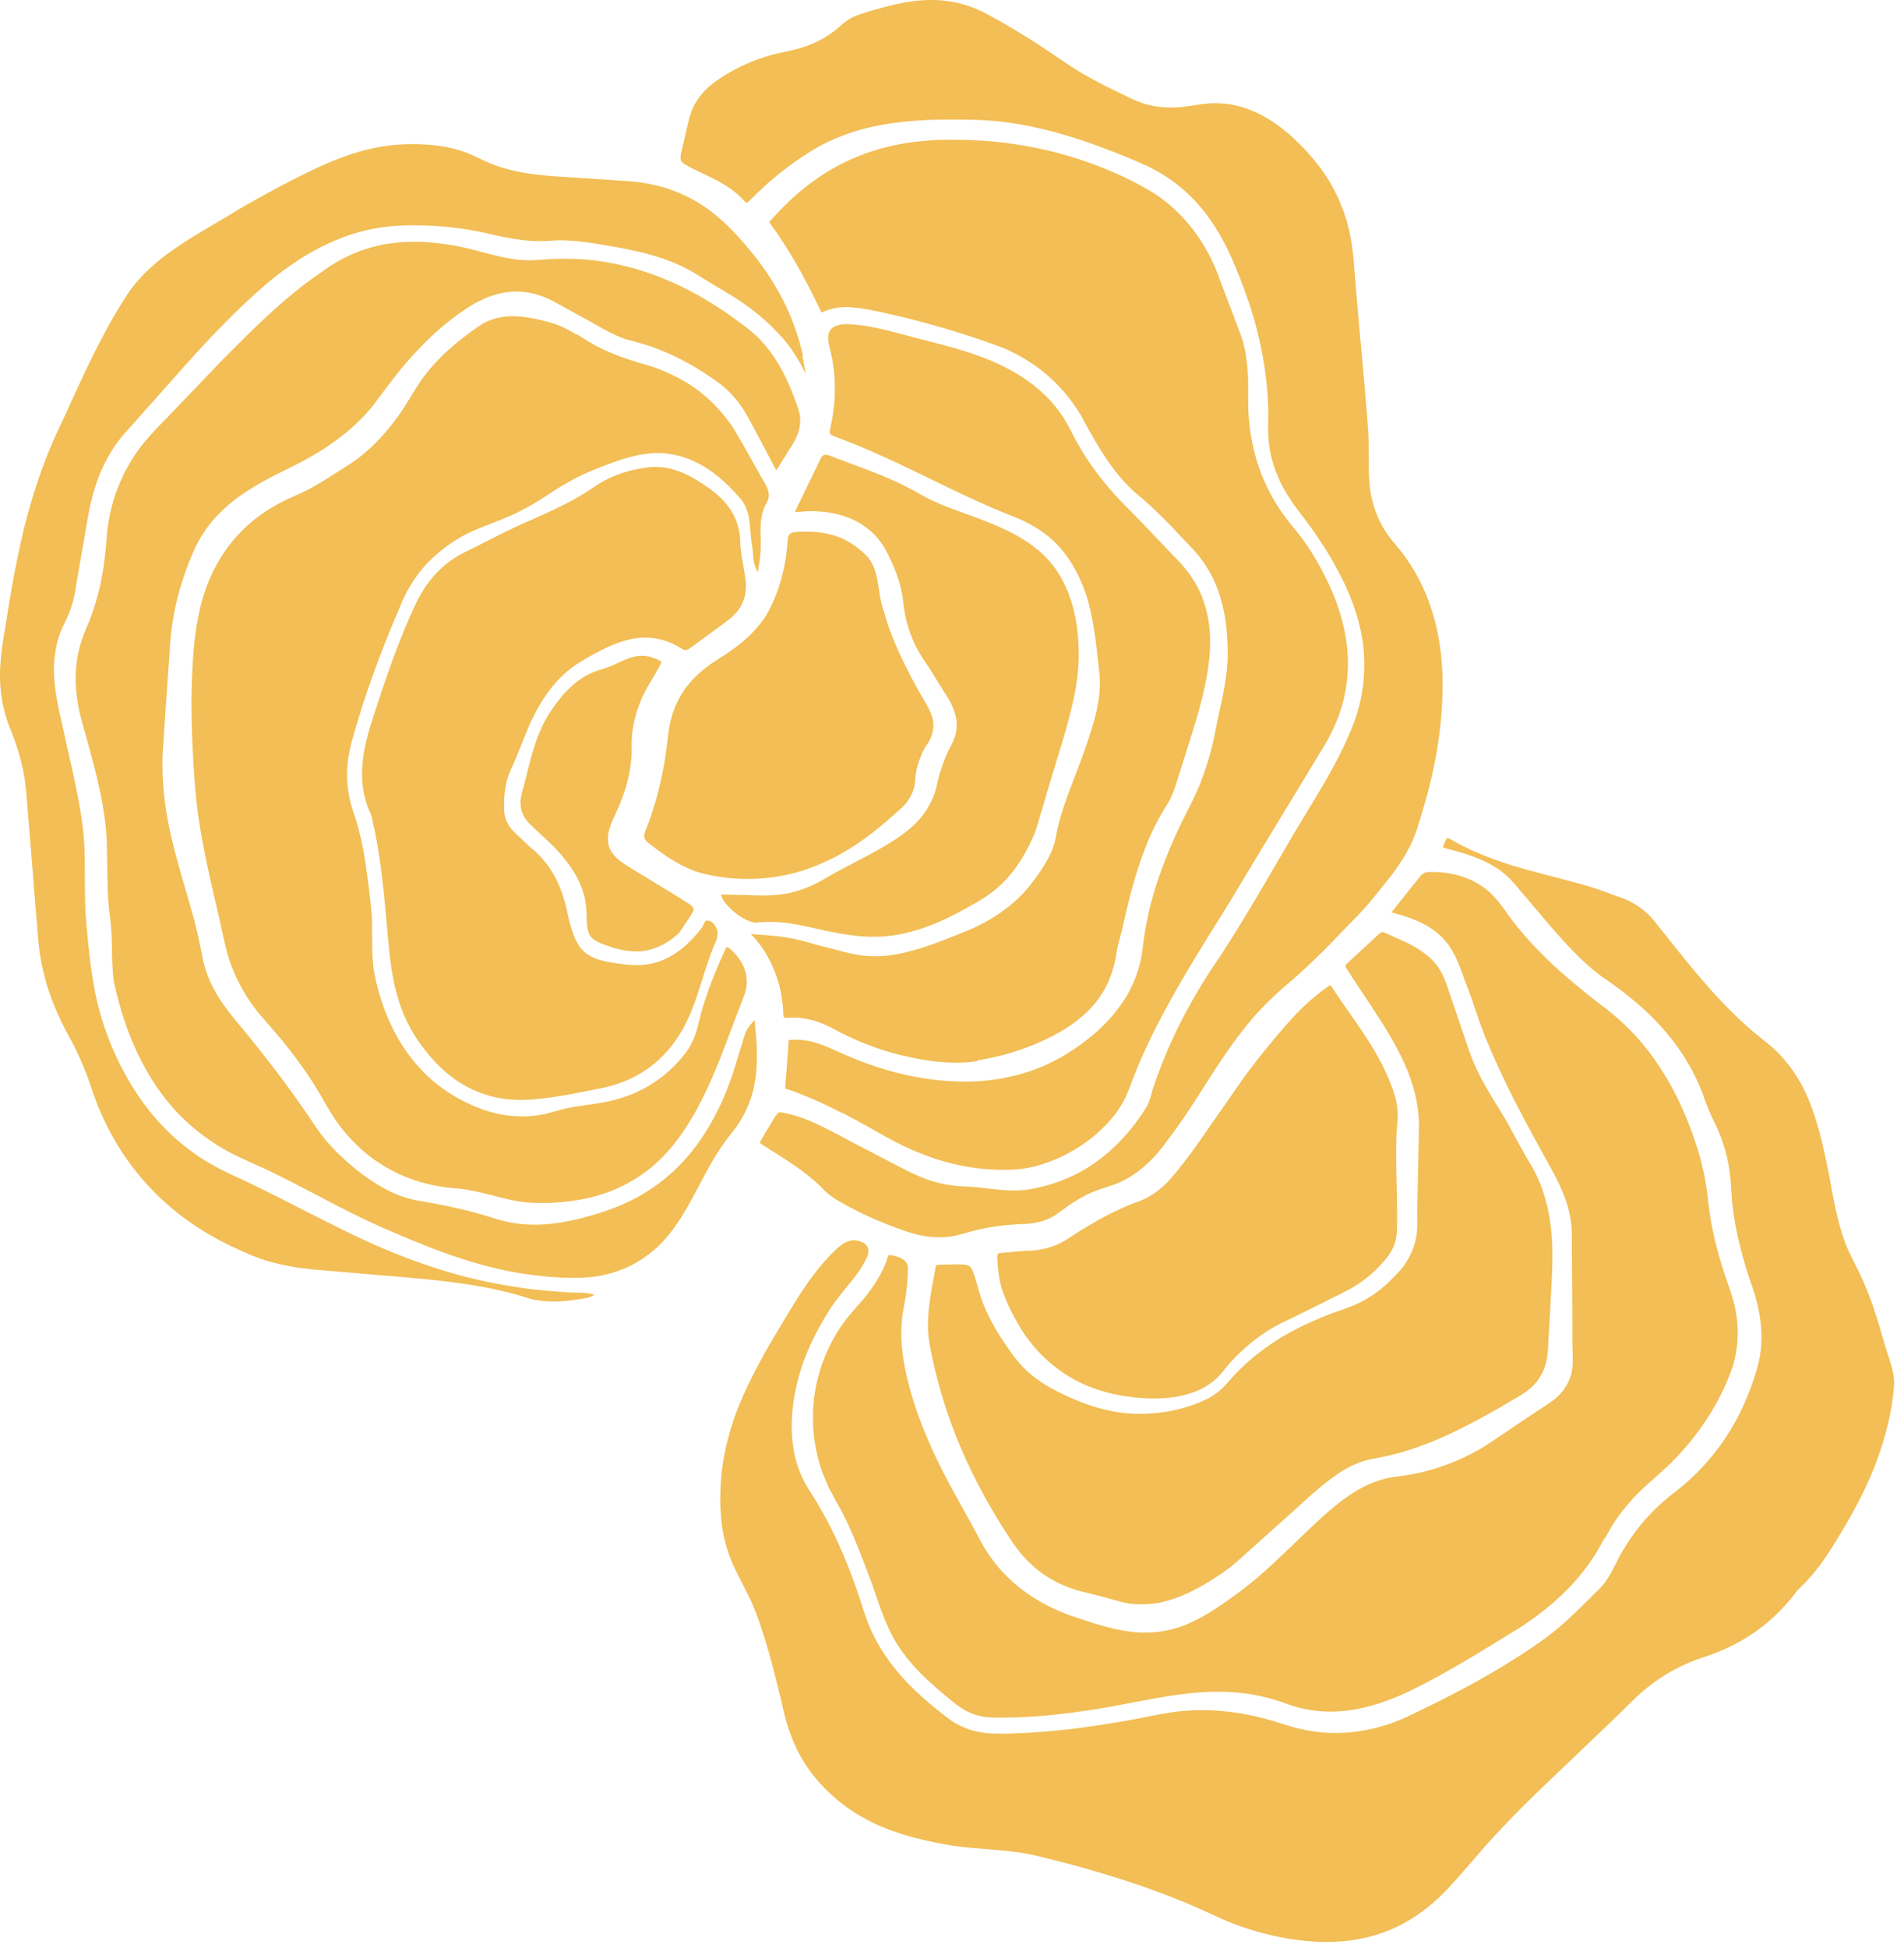 <svg xmlns="http://www.w3.org/2000/svg" width="176" height="180" fill="none" viewBox="0 0 176 180">
  <path fill="#F2BE55" d="M173.248 121.036a30.65 30.65 0 0 0-1.327-3.309c-.491-1.054-1.127-2.127-1.491-3.273-.8-2.29-1.091-4.69-1.581-6.998-.492-2.328-1.055-4.636-2.073-6.745a13.324 13.324 0 0 0-1.927-2.89c-.746-.891-1.673-1.564-2.618-2.346-3.708-3.09-6.635-7.054-9.562-10.671-.782-.819-1.709-1.455-2.763-1.837-1.128-.382-2.2-.836-3.346-1.145-2.272-.654-4.599-1.181-6.908-1.89a33.722 33.722 0 0 1-3.418-1.273 28.268 28.268 0 0 1-1.654-.818l-.4-.237-.2-.108h-.054c-.2-.073-.146-.055-.182-.019-.037.019-.073.091-.11.182l-.163.382c-.055.09-.073.2-.091.255.091.036.236.108.382.126l.854.237c1.164.327 2.364.727 3.473 1.4a7.43 7.43 0 0 1 1.527 1.2c.473.49.8.927 1.2 1.381l2.308 2.727c1.564 1.8 3.127 3.545 4.982 4.908 1.945 1.328 3.926 2.873 5.544 4.71 1.636 1.835 2.982 3.98 3.818 6.308.2.618.418 1.108.636 1.617.182.491.546 1.073.764 1.655a14.5 14.5 0 0 1 1 3.599c.182 1.273.164 2.418.327 3.563a27.33 27.33 0 0 0 .654 3.436 37.74 37.74 0 0 0 1 3.382c.4 1.127.745 2.363.891 3.599.146 1.255.109 2.546-.182 3.782-.309 1.236-.709 2.345-1.199 3.49a21.154 21.154 0 0 1-6.727 8.617 18.267 18.267 0 0 0-4.563 5.163c-.618.964-1 2.109-1.818 3.164-.437.545-.872.909-1.291 1.345l-1.29 1.254c-.873.837-1.782 1.655-2.764 2.382-3.927 2.836-8.18 5.09-12.508 7.145-2.181 1.072-4.653 1.69-7.108 1.654-1.236 0-2.454-.2-3.654-.509-1.199-.346-2.254-.728-3.418-.982-2.29-.545-4.635-.745-6.98-.527-1.164.109-2.309.345-3.491.581a75.377 75.377 0 0 1-3.545.619c-2.363.381-4.745.673-7.144.8-1.2.054-2.382.127-3.618.054-1.236-.091-2.473-.473-3.509-1.181-1.945-1.437-3.781-3.018-5.29-4.909-.746-.946-1.418-1.963-1.946-3.073-.545-1.09-.89-2.272-1.254-3.381-.745-2.254-1.636-4.472-2.709-6.581a39.65 39.65 0 0 0-1.763-3.09 9.98 9.98 0 0 1-1.472-3.327c-.546-2.382-.328-4.854.272-7.181.618-2.345 1.71-4.527 3-6.545.672-1.036 1.49-1.909 2.2-2.854.363-.473.69-.945.963-1.454.291-.509.473-1.037.236-1.419-.218-.363-.818-.581-1.309-.563-.508.018-.981.309-1.4.691-.872.782-1.635 1.672-2.344 2.618-1.4 1.89-2.582 3.981-3.8 6.017-1.2 2.055-2.31 4.163-3.163 6.345-.837 2.2-1.4 4.508-1.527 6.835-.145 2.346.036 4.709.89 6.872.419 1.073 1 2.109 1.527 3.182.564 1.072 1 2.236 1.364 3.363.763 2.291 1.327 4.618 1.89 6.945.473 2.327 1.291 4.49 2.71 6.344 1.381 1.836 3.235 3.345 5.272 4.4 2.054 1.072 4.326 1.672 6.635 2.127 2.29.472 4.654.472 7.072.799 1.218.146 2.418.473 3.563.764 1.163.291 2.327.6 3.472.946 2.309.672 4.6 1.399 6.836 2.272a67.94 67.94 0 0 1 3.327 1.381c1.109.51 2.145 1 3.254 1.4 2.2.8 4.509 1.327 6.854 1.491 2.327.164 4.708-.091 6.872-.945 2.181-.836 4.108-2.255 5.708-3.982 1.618-1.727 3.109-3.617 4.763-5.344 1.636-1.746 3.345-3.418 5.072-5.054l5.181-4.945c.873-.818 1.691-1.673 2.563-2.491a17.57 17.57 0 0 1 2.909-2.127 17.093 17.093 0 0 1 3.291-1.436 19.234 19.234 0 0 0 3.254-1.436c2.072-1.164 3.854-2.8 5.272-4.727 1.781-1.618 3.054-3.654 4.254-5.708 1.218-2.055 2.309-4.163 3.127-6.418.782-2.236 1.4-4.581 1.527-6.926.018-1.182-.472-2.272-.8-3.436-.364-1.145-.654-2.291-1.054-3.418l.018.019Z"/>
  <path fill="#F2BE55" d="M148.378 142.142c.218-.4.436-.818.673-1.2a16.307 16.307 0 0 1 1.654-2.182c1.2-1.399 2.672-2.472 3.872-3.69 2.436-2.436 4.418-5.454 5.545-8.653.509-1.619.636-3.328.364-5-.128-.836-.364-1.655-.655-2.472a53.422 53.422 0 0 1-.836-2.564 30.554 30.554 0 0 1-1.091-5.308 24.517 24.517 0 0 0-1.054-5.109c-1.073-3.326-2.6-6.526-4.8-9.235-1.09-1.363-2.363-2.563-3.745-3.635a67.549 67.549 0 0 1-4.145-3.382c-1.327-1.2-2.599-2.473-3.726-3.854-1.182-1.364-1.964-3-3.436-3.945-1.418-1-3.2-1.382-4.945-1.327-.436 0-.709.272-.963.636l-.819 1.018-1.654 2.072c1.6.419 3.454 1.019 4.708 2.346 1.328 1.308 1.727 3.163 2.4 4.78.618 1.673 1.109 3.364 1.818 4.982a77.04 77.04 0 0 0 2.218 4.818c.8 1.581 1.636 3.145 2.49 4.69.837 1.563 1.782 3.073 2.419 4.8.308.854.527 1.763.6 2.69.054.927.018 1.781.035 2.691l.037 5.326v2.673l.036 1.327c0 .418 0 .945-.108 1.436a4.566 4.566 0 0 1-1.619 2.472c-.763.546-1.49 1-2.236 1.509-1.49.982-2.927 2-4.454 2.963a20.195 20.195 0 0 1-5.054 2.109c-.89.237-1.781.4-2.69.51a8.941 8.941 0 0 0-2.4.617c-1.545.619-2.927 1.673-4.236 2.819-2.617 2.326-5.017 4.981-7.926 7.18-1.454 1.055-2.909 2.127-4.636 2.909-1.691.8-3.69 1.072-5.545.818-1.872-.236-3.581-.836-5.272-1.4-1.727-.6-3.399-1.436-4.872-2.599a13.839 13.839 0 0 1-3.6-4.218c-.854-1.618-1.69-3.072-2.563-4.672-1.709-3.127-3.254-6.418-4.163-9.944-.454-1.746-.763-3.582-.672-5.436.036-.927.254-1.873.382-2.691.127-.836.2-1.745.218-2.563.036-.636-.473-1.018-1.273-1.2-.182-.055-.437-.091-.473-.073-.054 0 0-.036-.09.091-.055.109-.11.309-.183.546-.09.29-.181.454-.29.672-.4.837-.91 1.618-1.473 2.345-.29.364-.582.709-.89 1.037l-.837.982c-2.145 2.69-3.345 6.126-3.272 9.58.018 1.727.345 3.454.963 5.072l.51 1.2.617 1.145c.455.782.873 1.582 1.237 2.4.745 1.636 1.363 3.29 2 4.963.6 1.673 1.109 3.381 1.89 4.927.782 1.545 1.91 2.909 3.181 4.126a45.48 45.48 0 0 0 1.982 1.746c.69.563 1.345 1.127 2.127 1.454.782.346 1.618.473 2.51.454.871 0 1.762 0 2.653-.054a56.778 56.778 0 0 0 5.272-.546c3.509-.454 6.945-1.399 10.526-1.708 1.782-.146 3.6-.109 5.363.218.891.163 1.763.4 2.6.691.836.309 1.654.563 2.509.691 3.472.581 6.944-.546 10.053-2.164 3.145-1.581 6.163-3.491 9.163-5.326 2.944-1.873 5.598-4.255 7.362-7.236.218-.363.418-.745.636-1.127l.073-.018ZM53.262 30.901a10.372 10.372 0 0 0-2.126-1.018c-1.51-.436-3.127-.8-4.636-.6a5.27 5.27 0 0 0-2.09.763 29.21 29.21 0 0 0-1.928 1.419c-1.254 1-2.4 2.127-3.345 3.4-.909 1.235-1.672 2.78-2.709 4.09-1.018 1.345-2.2 2.581-3.581 3.58-.71.51-1.4.91-2.09 1.364-.692.437-1.4.873-2.146 1.273-.745.4-1.545.727-2.236 1.054-.71.346-1.382.746-2.036 1.182-2.6 1.764-4.49 4.418-5.454 7.417-.964 3-1.109 6.272-1.182 9.508a96.132 96.132 0 0 0 .455 9.708c.363 3.2 1.072 6.381 1.818 9.563.382 1.563.69 3.254 1.109 4.726a15.426 15.426 0 0 0 2.036 4.236c.872 1.291 2.054 2.436 3.09 3.745 1.037 1.29 2.018 2.618 2.91 4.036.89 1.436 1.58 2.872 2.599 4.09 1 1.218 2.163 2.309 3.508 3.145a14.065 14.065 0 0 0 4.345 1.836c.764.182 1.564.31 2.364.382.8.055 1.672.2 2.472.4 1.618.364 3.163.873 4.727.945 1.6.073 3.217-.036 4.8-.345 3.145-.6 6.071-2.272 8.108-4.763 2.072-2.472 3.435-5.49 4.635-8.508l1.745-4.581c.291-.782.636-1.491.6-2.273 0-.781-.29-1.527-.764-2.163a5.945 5.945 0 0 0-.8-.854c-.163-.127-.254-.164-.29-.11-.091.091-.182.273-.255.473a49.37 49.37 0 0 0-.963 2.254 31.513 31.513 0 0 0-1.473 4.654c-.218.8-.527 1.619-1.054 2.291-.49.673-1.054 1.29-1.69 1.836a11.77 11.77 0 0 1-4.346 2.418c-1.6.509-3.272.6-4.836.909-.781.145-1.527.436-2.38.6a9.876 9.876 0 0 1-2.528.163c-1.69-.09-3.345-.636-4.818-1.4-1.49-.763-2.872-1.78-4.017-3.035-2.309-2.51-3.636-5.69-4.254-9.017-.237-1.71-.11-3.363-.182-4.945-.11-1.545-.345-3.236-.564-4.818-.236-1.6-.563-3.163-1.072-4.672-.582-1.6-.8-3.381-.564-5.09.273-1.746.818-3.236 1.291-4.836a100.534 100.534 0 0 1 1.636-4.654c.582-1.527 1.2-3.054 1.854-4.563.6-1.545 1.528-3.054 2.727-4.254a13.812 13.812 0 0 1 4.163-2.855c1.564-.672 3.073-1.145 4.49-1.908.71-.364 1.4-.782 2.073-1.218a25.46 25.46 0 0 1 2.109-1.309c1.436-.836 3-1.436 4.563-1.982 1.564-.527 3.272-.927 4.964-.618 1.672.273 3.217 1.11 4.471 2.182a15.962 15.962 0 0 1 1.764 1.745c.6.6.909 1.473 1 2.29.109.837.109 1.637.273 2.437.054.418.054.818.127 1.218.036.382.272.8.363 1.072.11-.69.273-1.563.273-2.363.018-.818-.055-1.636.036-2.473.055-.418.146-.835.31-1.217.2-.4.4-.71.4-1.073.035-.727-.564-1.4-.928-2.127-.818-1.418-1.581-2.89-2.436-4.236-.909-1.327-2.018-2.509-3.309-3.454-1.29-.945-2.745-1.636-4.272-2.145-1.545-.437-3.181-.946-4.654-1.69-.745-.364-1.472-.819-2.145-1.255l-.055.018Z"/>
  <path fill="#F2BE55" d="M77.86 102.838c1.436.745 2.853 1.545 4.235 2.327 1.382.745 2.8 1.399 4.29 1.89 1.473.491 3 .818 4.546.964 1.545.127 3.127.145 4.58-.2 2.946-.727 5.746-2.491 7.6-4.891.436-.618.854-1.254 1.109-1.945.291-.727.582-1.509.891-2.254a53.254 53.254 0 0 1 2.054-4.381c1.491-2.873 3.163-5.618 4.854-8.344 1.727-2.71 3.327-5.473 4.999-8.2L122 69.587c.872-1.364 1.563-2.763 2.018-4.272.454-1.51.636-3.09.563-4.672-.146-3.164-1.345-6.2-2.945-8.945-.4-.69-.836-1.345-1.309-1.981-.473-.636-1-1.236-1.49-1.89a16.939 16.939 0 0 1-2.327-4.255 18.45 18.45 0 0 1-1.055-4.745c-.164-1.618 0-3.236-.145-4.8a12.72 12.72 0 0 0-.382-2.326c-.2-.745-.527-1.49-.8-2.236l-1.691-4.472c-1.2-2.91-3.181-5.49-5.818-7.163-2.672-1.636-5.653-2.818-8.689-3.654a37 37 0 0 0-9.363-1.255c-3.163-.072-6.29.328-9.199 1.51-2.908 1.145-5.472 3.053-7.599 5.362l-.4.437-.273.272c.092.11.273.418.419.6.473.655.91 1.345 1.345 2.036.855 1.382 1.618 2.8 2.345 4.236l.527 1.09c.091.183.182.383.219.4 0 0 .054 0 .145-.054a5.46 5.46 0 0 1 2.509-.418c1.673.127 3.2.546 4.78.891 3.128.782 6.2 1.69 9.218 2.818a15.166 15.166 0 0 1 7.254 6.18c1.527 2.8 3.09 5.691 5.617 7.69a42.973 42.973 0 0 1 3.454 3.364c.546.582 1.109 1.145 1.655 1.764.527.617.981 1.29 1.363 2 .764 1.436 1.182 3.017 1.382 4.617.182 1.6.236 3.236 0 4.836-.218 1.6-.619 3.163-.927 4.726-.291 1.582-.709 3.164-1.291 4.673-.545 1.527-1.363 2.944-2.036 4.38a43.968 43.968 0 0 0-1.836 4.4 30.76 30.76 0 0 0-1.254 4.563c-.165.764-.255 1.545-.365 2.327-.09.837-.272 1.654-.563 2.454-1.145 3.236-3.727 5.636-6.508 7.345-2.836 1.745-6.2 2.564-9.49 2.527-3.309-.018-6.563-.745-9.599-1.927-.763-.291-1.508-.618-2.254-.945-.727-.346-1.418-.618-2.127-.8a6.086 6.086 0 0 0-2.127-.164h-.055v.218l-.272 3.618-.036.564v.072c.072.036.545.182.817.291 1.546.564 3.019 1.254 4.473 2l-.019-.036Z"/>
  <path fill="#F2BE55" d="M85.804 109.018c-1.036-.345-2.036-.872-2.945-1.345l-2.8-1.454c-1.872-.945-3.727-2.054-5.599-2.799a11.944 11.944 0 0 0-1.436-.455c-.491-.127-1.036-.237-1.073-.127-.2.145-.509.69-.763 1.127-.273.436-.564.909-.8 1.327-.09.145-.127.272-.146.309.037.036.2.181.364.273l1.327.836c.89.564 1.8 1.163 2.636 1.818.418.327.836.69 1.236 1.072.382.4.71.71 1.127 1 .782.545 1.764 1.037 2.673 1.491.927.454 1.89.854 2.872 1.236.982.364 1.964.727 2.945.891 1 .164 2.018.163 3-.054.963-.255 2.036-.582 3.09-.746a23.458 23.458 0 0 1 3.182-.309c1.018-.036 2.018-.291 2.854-.818.8-.582 1.71-1.273 2.654-1.745.928-.528 2.018-.8 2.963-1.146 1.909-.763 3.491-2.236 4.691-3.945 2.581-3.308 4.508-7.108 7.162-10.417 1.292-1.672 2.837-3.144 4.455-4.49a64.973 64.973 0 0 0 4.527-4.4c.727-.763 1.49-1.49 2.181-2.272.691-.781 1.345-1.618 2-2.436 1.327-1.636 2.454-3.418 2.999-5.472 1.291-4 2.127-8.163 2.164-12.362.072-4.181-.873-8.435-3.254-11.853-.564-.873-1.309-1.6-1.927-2.509a9.488 9.488 0 0 1-1.309-2.981c-.273-1.055-.328-2.164-.328-3.218 0-1.055 0-2.109-.054-3.145-.291-4.163-.728-8.38-1.073-12.58-.218-2.11-.236-4.218-.727-6.181a15.578 15.578 0 0 0-2.527-5.49c-2.4-3.2-5.835-6.164-9.853-6.109-.982-.018-1.927.236-3.091.345-1.108.11-2.272.037-3.381-.29-1.146-.364-2-.873-2.982-1.328a42.678 42.678 0 0 1-2.836-1.508c-1.873-1.128-3.508-2.382-5.308-3.455-.89-.545-1.782-1.09-2.69-1.581-.928-.527-1.782-.964-2.746-1.255-1.89-.6-3.927-.581-5.926-.181-1 .2-2 .472-2.982.763-.472.146-1.054.327-1.418.491-.4.182-.781.454-1.145.764a9.367 9.367 0 0 1-2.855 1.8c-1.017.436-2.199.636-3.144.854a16.551 16.551 0 0 0-5.509 2.472c-.818.582-1.509 1.255-1.981 2.073-.492.8-.673 1.763-.91 2.818l-.363 1.527c-.127.49-.164.963-.036 1.054.127.2.618.473 1.072.69l1.418.692c.946.454 1.946.981 2.8 1.763.218.2.418.418.563.564a.875.875 0 0 0 .182.145c.055-.036.218-.164.328-.273l.563-.563a29.759 29.759 0 0 1 5.072-3.963c1.855-1.146 3.927-1.891 6.036-2.327 2.109-.418 4.254-.564 6.38-.582 2.11 0 4.255 0 6.382.364 2.109.327 4.181.89 6.2 1.545 2.017.69 3.98 1.454 5.926 2.327a14.554 14.554 0 0 1 5.108 3.908c1.4 1.655 2.4 3.582 3.2 5.527.818 1.963 1.527 3.963 2.036 6.036.509 2.054.836 4.18.945 6.29.073 1.054 0 2.145.037 3.163.036 1.018.236 2.054.581 3.018.327.982.8 1.909 1.364 2.781.545.873 1.236 1.672 1.854 2.545a33.65 33.65 0 0 1 3.272 5.436c.891 1.927 1.564 3.982 1.746 6.109a15.471 15.471 0 0 1-.764 6.308c-1.454 4.036-3.89 7.526-5.999 11.162-2.127 3.636-4.218 7.29-6.527 10.835-2.399 3.472-4.381 7.145-5.799 11.09-.182.49-.364.999-.491 1.454-.127.473-.291 1.109-.636 1.581a19.132 19.132 0 0 1-1.963 2.564c-1.455 1.6-3.237 2.963-5.254 3.799-1 .437-2.054.746-3.127.946-1.09.236-2.236.2-3.31.091-1.072-.11-2.09-.273-3.107-.291a11.601 11.601 0 0 1-3.255-.6l-.018-.019Z"/>
  <path fill="#F2BE55" d="M69.697 100.384c.437-1.982.254-4.164.055-6.11-.291.292-.673.728-.837 1.183-.181.472-.308.981-.473 1.472-.308.982-.581 1.982-.945 2.963-.709 1.964-1.636 3.854-2.836 5.563-1.2 1.709-2.709 3.236-4.472 4.4-1.745 1.2-3.745 1.963-5.745 2.527-2 .563-4.126.945-6.272.727-1.054-.091-2.127-.4-3.09-.709a34.56 34.56 0 0 0-2.982-.782c-1-.236-2.017-.418-3.035-.6a10.348 10.348 0 0 1-3.073-.945c-1.927-.982-3.581-2.309-5.072-3.818-.745-.763-1.4-1.6-1.982-2.49a79.758 79.758 0 0 0-1.763-2.546 107.466 107.466 0 0 0-3.763-4.926c-1.255-1.618-2.745-3.127-3.745-5.09a10.64 10.64 0 0 1-1.018-3.09c-.2-1-.418-2-.673-3-1.054-3.927-2.509-7.945-2.854-12.18a26.565 26.565 0 0 1-.09-3.183l.2-3.108.435-6.217c.091-2.055.418-4.236 1.037-6.254a29.619 29.619 0 0 1 1.09-3c.418-.982.982-1.981 1.673-2.818 1.382-1.727 3.218-2.963 5.072-3.981 1.89-1 3.727-1.8 5.436-2.927 1.69-1.09 3.236-2.4 4.49-3.945 1.2-1.6 2.472-3.363 3.909-4.89 1.436-1.564 3.036-2.982 4.817-4.145.91-.6 1.927-1.09 3.036-1.346 1.109-.272 2.29-.218 3.382.091a8.923 8.923 0 0 1 1.545.637l1.363.745c.891.491 1.837 1 2.727 1.509.891.509 1.782.982 2.69 1.273.928.236 2.037.545 3 .927 1.982.781 3.819 1.854 5.546 3.108.872.655 1.617 1.491 2.217 2.4.6.946 1.018 1.855 1.527 2.763l1.454 2.745s.055.091.073.146c.037-.055.073-.11.127-.182l.819-1.309c.254-.436.563-.872.8-1.309.218-.436.381-.89.436-1.345a3.058 3.058 0 0 0-.091-1.345 22.557 22.557 0 0 0-.509-1.436c-.727-1.91-1.69-3.727-3.09-5.163-.673-.728-1.528-1.31-2.346-1.927a32.76 32.76 0 0 0-2.563-1.691c-3.509-2.127-7.472-3.509-11.562-3.8-1.018-.054-2.054-.072-3.072 0-1 .073-2.128.164-3.164 0-2.109-.309-4.036-1.072-6.072-1.345-2.018-.327-4.09-.382-6.108 0-2 .4-3.909 1.254-5.545 2.472-3.436 2.31-6.363 5.273-9.271 8.2l-4.309 4.49c-1.418 1.509-2.945 2.908-4.018 4.672a15.629 15.629 0 0 0-2.163 5.672c-.182 1-.2 2.018-.327 3.072a26.373 26.373 0 0 1-.51 3.11 22.217 22.217 0 0 1-.927 3.017c-.418 1-.8 1.872-1.018 2.872-.436 1.964-.309 4 .164 5.963 1.054 3.945 2.4 8.017 2.454 12.271.055 2.09 0 4.163.255 6.145.327 2.127.09 4.236.4 6.2.836 3.908 2.381 7.853 4.908 10.962 1.255 1.581 2.8 2.908 4.49 3.999 1.673 1.109 3.618 1.8 5.509 2.745 3.763 1.855 7.308 3.927 11.126 5.491 3.781 1.635 7.654 3.09 11.708 3.726 2.018.291 4.108.491 6.108.345 2-.181 3.963-.872 5.545-2.108 3.308-2.455 4.49-6.709 6.872-10.126.6-.873 1.308-1.618 1.8-2.527a10.09 10.09 0 0 0 1.09-2.855v-.035Zm18.398 31.614c.8 2.144 1.8 4.236 2.89 6.253.546 1 1.146 2 1.764 2.981.636.982 1.218 1.928 1.981 2.728 1.49 1.654 3.49 2.727 5.691 3.218 1.163.272 2.345.617 3.363.89 1.072.237 2.182.237 3.272.055 2.164-.4 4.218-1.582 6.09-2.872.927-.655 1.764-1.455 2.636-2.237l2.6-2.327c1.764-1.527 3.381-3.199 5.363-4.545 1-.654 2.109-1.163 3.309-1.363a23.51 23.51 0 0 0 3.345-.837c2.2-.708 4.29-1.708 6.344-2.817a71.573 71.573 0 0 0 3.036-1.727c1.018-.564 1.982-1.164 2.564-2.146.618-.945.745-2.072.781-3.235l.2-3.491c.109-2.327.309-4.654.055-6.926-.236-2.273-.909-4.491-2.127-6.381-.563-1.018-1.182-2.091-1.691-3.073-.545-1-1.181-1.963-1.781-2.981-.6-1-1.182-2.054-1.637-3.163-.454-1.145-.781-2.218-1.163-3.327l-1.127-3.309c-.364-1.109-.782-2.018-1.582-2.763-.764-.745-1.745-1.272-2.781-1.745l-1.582-.71c-.091-.036-.127-.036-.327.073-.164.128-.4.346-.6.546l-2.527 2.327c-.109.164-.109.09-.037.309.092.163.292.454.437.69l.963 1.473c1.291 1.945 2.619 3.872 3.654 5.981 1.055 2.09 1.764 4.454 1.691 6.799l-.145 6.981c-.037 1.145.109 2.345-.218 3.491a6.51 6.51 0 0 1-1.782 3c-.781.854-1.691 1.636-2.708 2.217-1.019.619-2.146.946-3.237 1.346-2.163.836-4.272 1.836-6.144 3.217a20.687 20.687 0 0 0-2.618 2.254c-.419.419-.746.837-1.182 1.292-.418.436-.927.8-1.454 1.09-2.164 1.055-4.563 1.509-6.963 1.4-2.418-.109-4.727-.927-6.835-1.982-1.073-.527-2.11-1.181-3.018-2.035-.928-.873-1.564-1.873-2.237-2.855-.654-1-1.236-2.054-1.69-3.181-.473-1.109-.673-2.382-1.073-3.254-.109-.2-.181-.291-.309-.346-.109-.073-.327-.109-.582-.127-.509-.036-1.109 0-1.672 0-.255.018-.637.036-.672.054-.092.037-.092.037-.128.146l-.309 1.691c-.2 1.127-.382 2.254-.4 3.363-.055 1.109.127 2.163.382 3.309a46.245 46.245 0 0 0 1.927 6.581Z"/>
  <path fill="#F2BE55" d="M74.224 32.864a21.077 21.077 0 0 0-.946-3.108c-.763-2.018-1.872-3.909-3.18-5.654-1.328-1.71-2.783-3.382-4.51-4.672a13.69 13.69 0 0 0-5.89-2.491c-1.072-.2-2.145-.218-3.254-.309l-3.309-.218c-2.18-.146-4.436-.236-6.599-.891-1.072-.29-2.109-.836-3.072-1.273a11.64 11.64 0 0 0-3.127-.8c-2.163-.254-4.363-.145-6.49.4-2.127.528-4.127 1.437-6.09 2.418-1.964.982-3.89 2.037-5.8 3.145-3.708 2.31-7.871 4.236-10.271 7.927-2.382 3.672-4.145 7.708-5.981 11.707-1.927 3.945-3.2 8.127-4.072 12.435-.455 2.145-.8 4.309-1.146 6.49-.381 2.182-.672 4.29-.345 6.4.145 1.054.436 2.072.836 3.053a22.12 22.12 0 0 1 1.036 3.219c.273 1.09.4 2.272.473 3.344l.273 3.291.527 6.581.273 3.29c.109 1.073.309 2.127.581 3.164.546 2.09 1.418 4.036 2.51 5.963.508 1 .98 2.017 1.38 3.072.4 1.072.692 2.091 1.128 3.091a23.832 23.832 0 0 0 7.853 10.107c1.728 1.291 3.655 2.346 5.654 3.2 1.982.927 4.09 1.345 6.272 1.563l6.581.564c2.2.182 4.4.363 6.581.655 2.2.29 4.382.708 6.49 1.363 1.036.345 2.128.418 3.218.364a17.25 17.25 0 0 0 1.637-.182c.527-.091 1.163-.127 1.472-.437-.8-.254-1.872-.145-2.8-.236a76.125 76.125 0 0 1-2.89-.254 50.809 50.809 0 0 1-5.709-1.037c-3.763-.927-7.399-2.327-10.871-3.999-3.49-1.672-6.872-3.509-10.344-5.145-1.745-.782-3.545-1.69-5.072-2.927-1.564-1.2-2.927-2.654-4.073-4.236a26.517 26.517 0 0 1-4.49-10.78c-.345-1.927-.527-3.872-.69-5.781-.183-1.963-.11-3.909-.146-5.818 0-3.78-1-7.49-1.818-11.253-.382-1.89-.927-3.745-1.018-5.8a10.837 10.837 0 0 1 .309-3.053 8.15 8.15 0 0 1 .527-1.455c.236-.49.418-.836.582-1.29.345-.855.509-1.71.654-2.673l.982-5.672c.164-.963.364-1.945.654-2.909.564-1.909 1.491-3.781 2.855-5.308l3.836-4.309c2.545-2.89 5.144-5.78 8.035-8.399 2.854-2.636 6.236-4.963 10.126-5.944 1.945-.51 3.963-.582 5.908-.51 1.964.073 3.927.328 5.836.782 1.854.437 3.709.764 5.545.618 2.036-.163 4 .237 5.89.546 1.909.345 3.854.763 5.69 1.545.91.382 1.8.89 2.618 1.418l2.472 1.49c1.655 1.019 3.236 2.237 4.563 3.71a12.728 12.728 0 0 1 1.764 2.4c.236.381.436.78.618 1.199v-.036a22.522 22.522 0 0 0-.291-1.6l.055-.055Z"/>
  <path fill="#F2BE55" d="M63.898 59.825c1.163-.873 2.345-1.709 3.49-2.582 1.182-.909 1.709-2.145 1.527-3.654-.145-1.181-.454-2.345-.49-3.527-.055-2.163-1.146-3.672-2.764-4.853-1.745-1.273-3.654-2.328-5.926-2-1.691.236-3.346.781-4.782 1.763-2 1.382-4.18 2.345-6.38 3.309-1.873.818-3.655 1.8-5.491 2.69-2.309 1.11-3.763 2.873-4.8 5.145-1.545 3.364-2.726 6.854-3.853 10.362-.928 2.91-1.528 5.818-.146 8.763.091.2.11.436.164.673.909 3.89 1.127 7.89 1.527 11.853.29 2.927.89 5.78 2.6 8.29 2.454 3.636 5.762 5.817 10.253 5.563 2.254-.127 4.49-.619 6.727-1.055 4.071-.818 6.798-3.308 8.344-7.108.854-2.109 1.345-4.327 2.254-6.417.163-.382.254-.819.073-1.255-.146-.345-.382-.654-.764-.709-.382-.054-.382.382-.545.6-1.727 2.254-3.818 3.782-6.836 3.472-4.018-.418-4.8-1-5.654-4.908-.527-2.418-1.508-4.472-3.49-6.017-.473-.455-.964-.91-1.436-1.364-.528-.527-.855-1.2-.891-1.927-.054-1.29.054-2.581.6-3.781.6-1.29 1.073-2.618 1.636-3.927 1.073-2.491 2.581-4.763 4.945-6.145 2.854-1.672 5.854-3.254 9.235-1.127.364.236.6.073.873-.145v.018Zm26.47 38.159a23.153 23.153 0 0 0 6.398-1.982c2-.964 3.872-2.272 5.036-4.09.6-.891.982-1.909 1.236-2.945.055-.273.109-.527.146-.8.054-.31.109-.6.181-.891.146-.582.31-1.127.419-1.654.508-2.237 1.054-4.509 1.872-6.709.4-1.09.873-2.181 1.436-3.218.273-.508.6-1.054.891-1.508.255-.437.455-.927.636-1.436.673-2.164 1.4-4.364 2.036-6.527.619-2.182 1.146-4.381 1.2-6.581.055-2.2-.436-4.381-1.636-6.2-.291-.453-.636-.872-.981-1.29l-3.546-3.709c-.763-.836-1.617-1.618-2.417-2.49a28.815 28.815 0 0 1-2.218-2.709 26.16 26.16 0 0 1-1.836-2.981c-.51-1.055-1.055-1.964-1.764-2.818-1.418-1.71-3.327-2.982-5.381-3.909-2.054-.927-4.272-1.509-6.49-2.072-2.236-.546-4.418-1.291-6.672-1.473-.563-.054-1.127-.073-1.6.11-.49.163-.782.6-.763 1.126 0 .51.2 1.055.308 1.636.128.564.2 1.146.255 1.728a15.813 15.813 0 0 1-.09 3.472c-.073.563-.2 1.163-.31 1.69-.036.255.018.382.237.491.2.091.508.2.781.31 4.309 1.617 8.363 3.835 12.526 5.726 1.036.473 2.09.927 3.145 1.346 1.073.4 2.182.945 3.127 1.654 1.964 1.436 3.218 3.636 3.927 5.871.691 2.273.891 4.6 1.145 6.873.309 2.472-.509 4.8-1.218 6.944-.745 2.2-1.69 4.29-2.327 6.454a17.44 17.44 0 0 0-.4 1.618c-.091.527-.255 1.218-.509 1.763-.527 1.127-1.181 2.036-1.927 3-1.49 1.873-3.527 3.218-5.672 4.145-2.145.854-4.272 1.782-6.599 2.218-1.145.218-2.345.273-3.527.09-1.182-.181-2.254-.544-3.381-.8-1.11-.29-2.182-.654-3.31-.817-1.09-.2-2.326-.237-3.344-.328 1.563 1.546 2.618 3.836 2.908 6.127.037.29.073.582.092.872.018.273 0 .673.09.691.037.073.346.055.655.037.29 0 .6 0 .89.036 1.182.127 2.328.6 3.328 1.163 2.017 1.055 4.126 1.873 6.344 2.364 2.2.509 4.473.782 6.654.455l.018-.073Zm4.035 24.851a13.443 13.443 0 0 0 5.218 4.818c2.163 1.091 4.617 1.563 7.09 1.581 1.236 0 2.472-.163 3.617-.581a6.072 6.072 0 0 0 2.909-2.164c1.582-1.927 3.6-3.526 5.89-4.545l3.345-1.654c1.109-.582 2.255-1.054 3.236-1.745a11.778 11.778 0 0 0 2.582-2.436c.327-.455.581-.946.709-1.473.145-.527.127-1.09.145-1.709.018-2.436-.127-4.926-.073-7.453 0-.637.055-1.273.11-1.891.054-.545 0-1.109-.091-1.672-.219-1.11-.709-2.237-1.219-3.309-1.072-2.164-2.544-4.145-3.963-6.2l-.927-1.381s-.091.055-.145.09c-.236.183-.491.346-.727.528a21.268 21.268 0 0 0-2.673 2.472 67.667 67.667 0 0 0-4.654 5.745l-4.272 6.127c-.745 1.018-1.472 2-2.309 2.945-.818.927-1.909 1.763-3.109 2.145-2.327.873-4.435 2.109-6.526 3.491-1.109.69-2.454 1.036-3.763 1.017l-1.818.164-.454.036c-.11 0-.2.037-.255.073-.055.037-.09.073-.09.327.053 1.182.181 2.4.617 3.473.437 1.127 1 2.2 1.618 3.217l-.018-.036Z"/>
  <path fill="#F2BE55" d="M95.457 77.422c.31-.672.51-1.417.728-2.162l.654-2.219 1.345-4.436c.873-2.963 1.69-5.963 1.509-9.053-.127-3.054-1.036-6.217-3.326-8.362-2.291-2.11-5.345-3.055-8.236-4.127a24.781 24.781 0 0 1-2.163-.91c-.71-.345-1.364-.763-2.055-1.108-1.363-.71-2.8-1.273-4.235-1.818l-2.182-.818c-.345-.127-.764-.31-1.018-.364-.291-.054-.346-.018-.51.164-.145.182-.29.582-.472.927l-.509 1.054-1.018 2.091-.509 1.054c.091-.018.182-.036.255-.036h.308c.4-.054.819-.072 1.219-.054 1.636.036 3.344.417 4.763 1.454a6.489 6.489 0 0 1 1.745 1.909c.436.763.727 1.436 1.037 2.2.29.763.526 1.563.654 2.4.09.8.181 1.49.363 2.217a11.52 11.52 0 0 0 1.873 3.963l1.254 2c.4.673.89 1.291 1.2 2.127.327.8.418 1.8.09 2.69-.072.219-.181.437-.272.619l-.254.49a14.52 14.52 0 0 0-1.073 3.164 7.113 7.113 0 0 1-.945 2.309c-.891 1.436-2.273 2.4-3.6 3.217-1.345.819-2.745 1.51-4.108 2.237-.691.363-1.345.727-2.018 1.127-.691.382-1.436.709-2.2.945-1.527.49-3.163.472-4.69.4l-2.31-.055h-.09v.091c.054.146.127.31.218.455.2.31.454.582.727.836.546.509 1.2.945 1.891 1.164.164.054.345.072.49.054l.6-.054c.4-.018.8-.018 1.182 0 1.582.09 3.11.49 4.618.817 1.509.31 3.036.564 4.545.546 3.036-.036 5.926-1.236 8.563-2.745 1.38-.727 2.58-1.527 3.58-2.636 1-1.091 1.764-2.382 2.364-3.745l.018-.019Z"/>
  <path fill="#F2BE55" d="M85.695 68.823c.11-.181.218-.381.31-.581.163-.382.272-.782.272-1.2 0-.836-.4-1.582-.928-2.455a40.2 40.2 0 0 1-1.417-2.599c-.91-1.764-1.71-3.6-2.237-5.509-.672-1.836-.29-4.108-1.909-5.417-.727-.655-1.545-1.2-2.472-1.509a8.52 8.52 0 0 0-2.872-.418c-.473.018-1.037-.018-1.346.145-.29.164-.273.655-.327 1.146-.09 1-.254 1.981-.527 2.963a15.11 15.11 0 0 1-1.073 2.854c-.472.946-1.145 1.764-1.89 2.49-.745.728-1.582 1.328-2.418 1.873-.873.545-1.618 1.037-2.29 1.673-1.382 1.218-2.292 2.854-2.655 4.672-.182.872-.236 1.909-.4 2.89a33.542 33.542 0 0 1-.582 2.945 30.64 30.64 0 0 1-.854 2.873c-.145.454-.4 1-.491 1.327-.073.364-.018.582.236.818 1.49 1.182 3.09 2.309 4.909 2.854 3.708.982 7.835.691 11.362-.945 1.782-.764 3.436-1.854 4.945-3.073.764-.6 1.49-1.254 2.218-1.908.69-.618 1.145-1.382 1.29-2.218.055-.364.073-1 .2-1.49.128-.528.31-1.019.528-1.51.109-.236.254-.472.382-.69h.036Z"/>
  <path fill="#F2BE55" d="m60.68 62.06.29-.508c.073-.145.164-.309.2-.382-.072-.055-.218-.127-.345-.2a3.305 3.305 0 0 0-2-.327c-.69.109-1.363.472-2.109.8-.363.164-.8.327-1.18.436-.364.091-.71.236-1.056.4-1.363.673-2.472 1.836-3.362 3.145-.928 1.273-1.51 2.763-1.946 4.29-.218.764-.4 1.546-.6 2.31-.163.8-.509 1.563-.455 2.254.019.709.346 1.345.855 1.872l1.745 1.636c1.164 1.11 2.273 2.4 2.945 3.982.328.782.528 1.654.546 2.509.036.78 0 1.6.309 2.126.273.528 1.072.8 1.8 1.055.745.255 1.509.436 2.29.455 1.582.09 3.109-.673 4.218-1.764.418-.655.927-1.345 1.273-1.982.108-.327-.292-.582-.619-.782l-1.018-.636-4.09-2.49c-.673-.436-1.472-.837-1.964-1.763-.236-.474-.236-1.055-.163-1.51.09-.472.255-.872.418-1.272.69-1.454 1.254-2.854 1.527-4.363.127-.745.218-1.49.2-2.236a9.862 9.862 0 0 1 .254-2.527c.2-.837.473-1.618.837-2.4.382-.764.818-1.454 1.218-2.127h-.018Z"/>
</svg>
